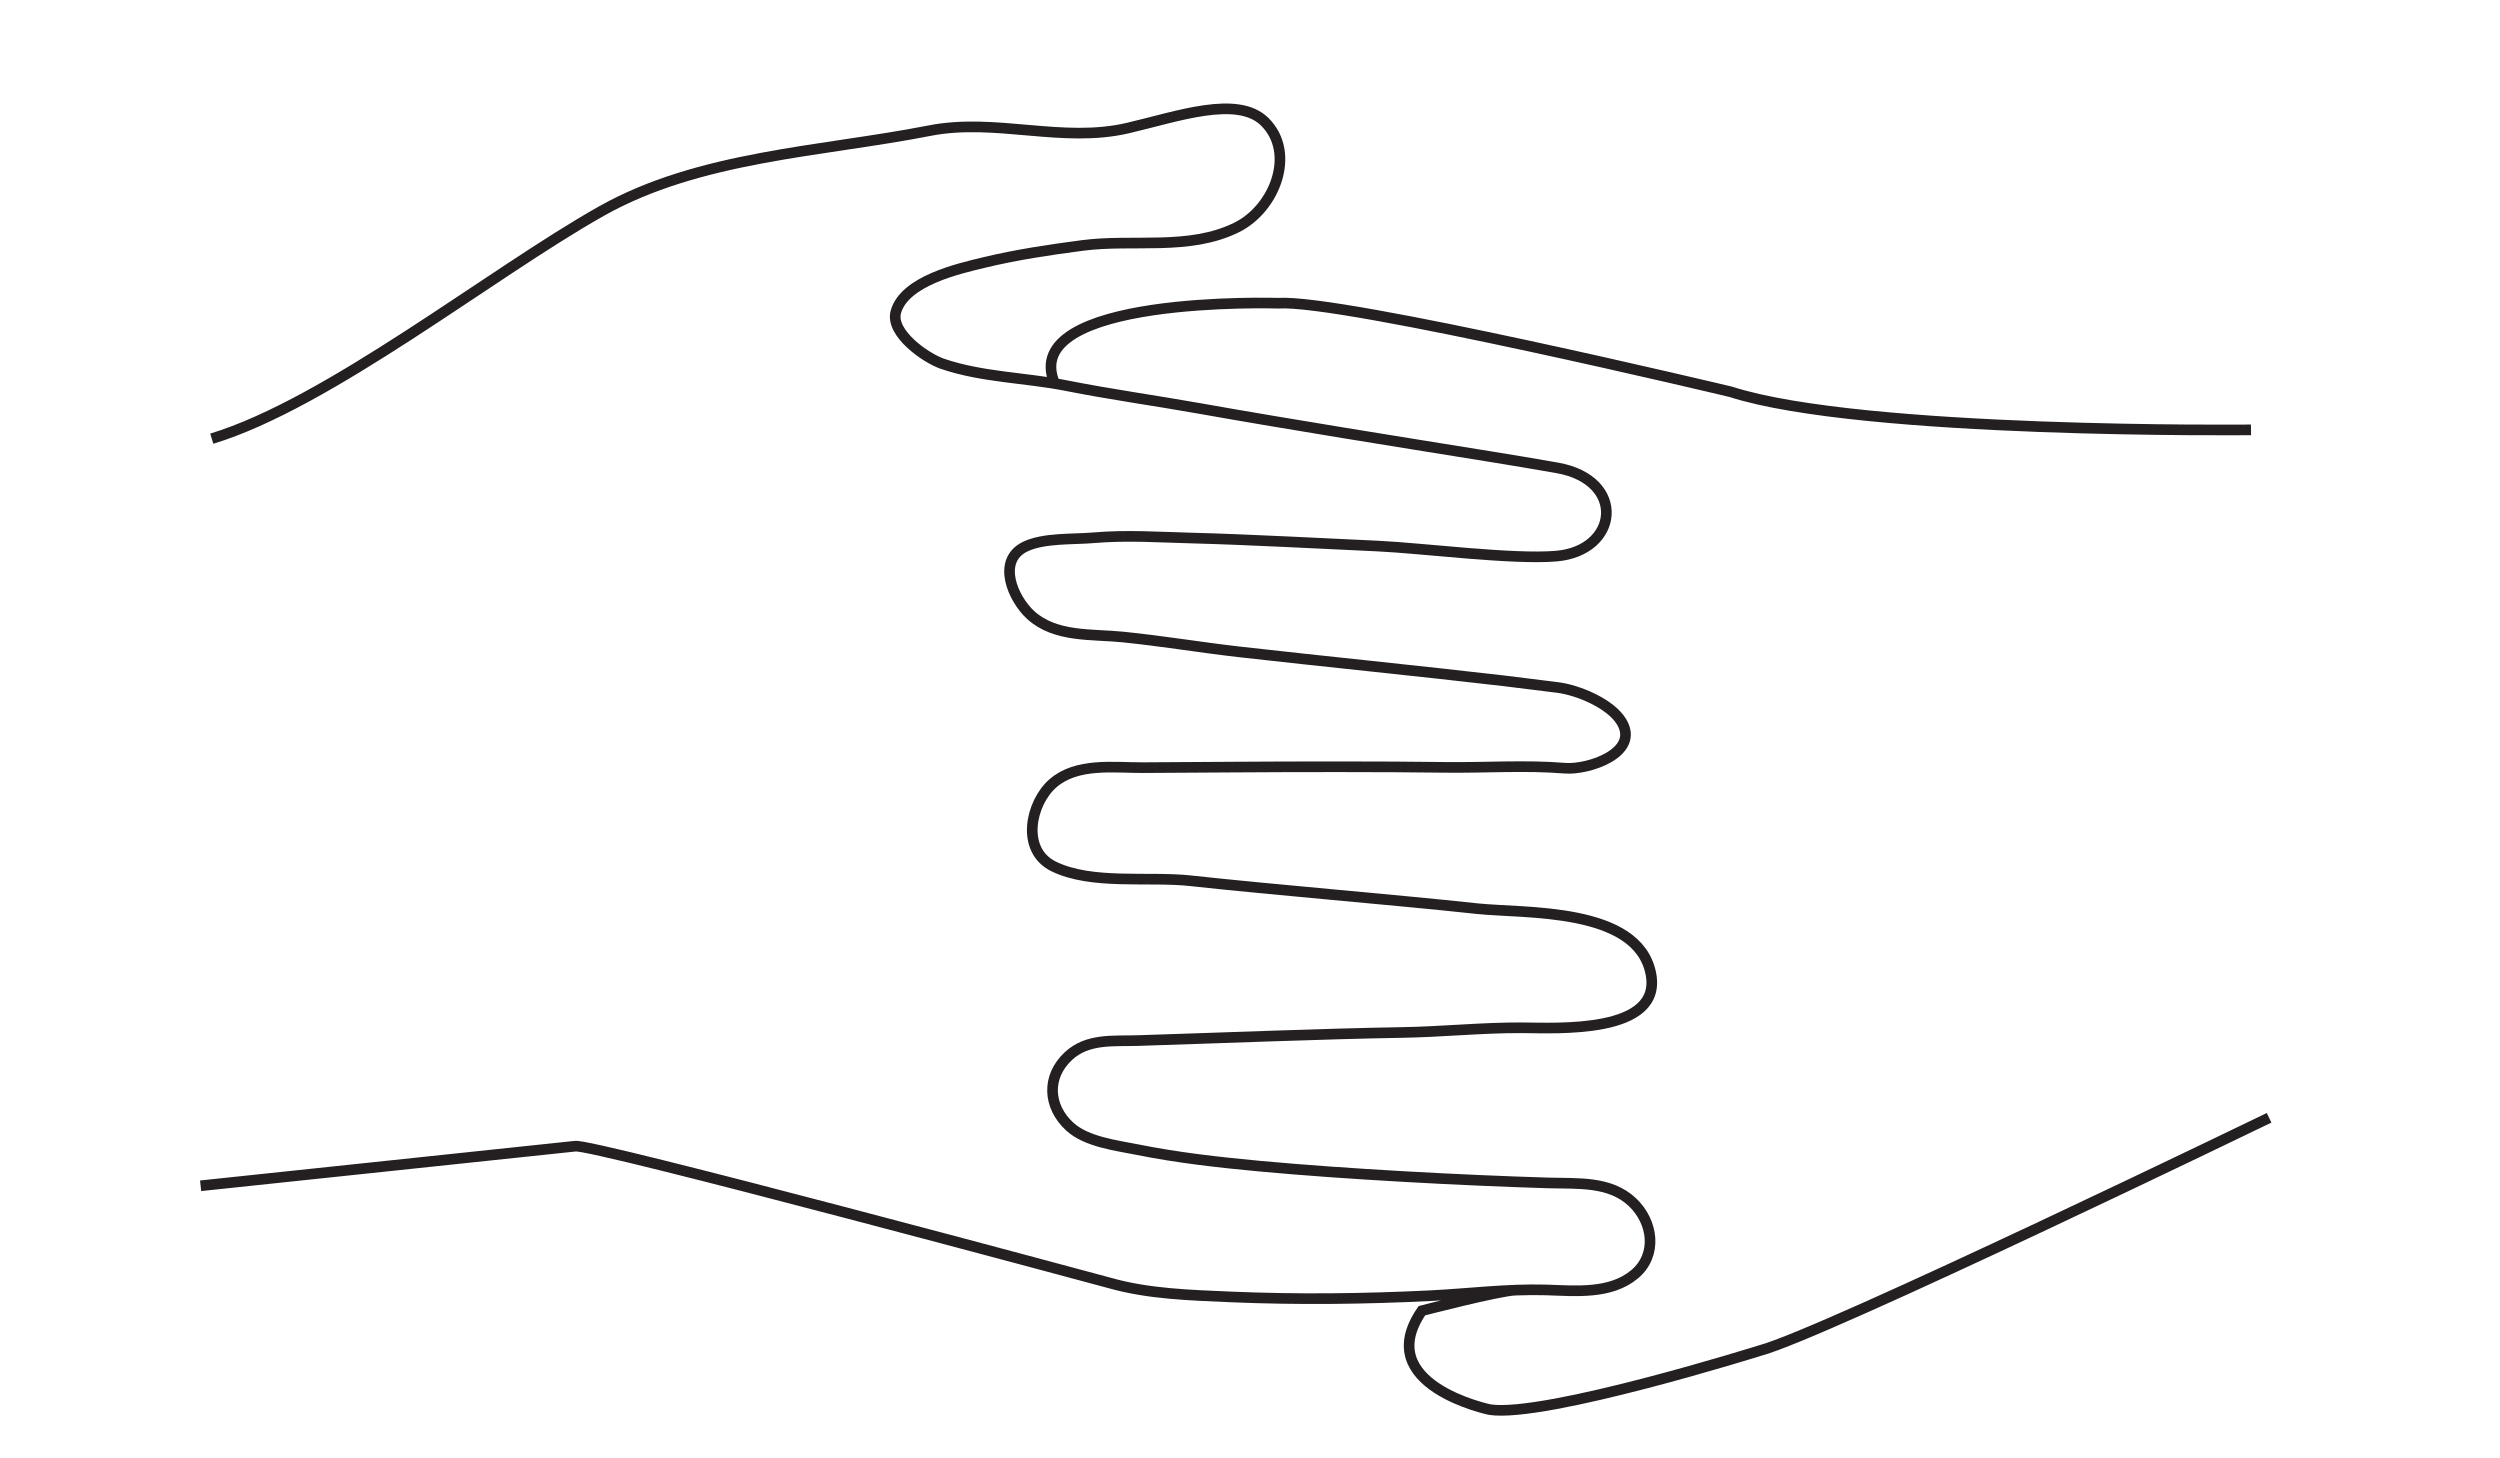<?xml version="1.0" encoding="utf-8"?>
<!-- Generator: Adobe Illustrator 16.0.0, SVG Export Plug-In . SVG Version: 6.00 Build 0)  -->
<!DOCTYPE svg PUBLIC "-//W3C//DTD SVG 1.1//EN" "http://www.w3.org/Graphics/SVG/1.1/DTD/svg11.dtd">
<svg version="1.1" id="Layer_1" xmlns="http://www.w3.org/2000/svg" xmlns:xlink="http://www.w3.org/1999/xlink" x="0px" y="0px"
	 width="960px" height="560px" viewBox="0 0 960 560" enable-background="new 0 0 960 560" xml:space="preserve">
<g>
	<defs>
		<rect id="SVGID_1_" x="41.123" y="8.604" width="877.738" height="541.176"/>
	</defs>
	<clipPath id="SVGID_2_">
		<use xlink:href="#SVGID_1_"  overflow="visible"/>
	</clipPath>
	<path clip-path="url(#SVGID_2_)" fill="none" stroke="#241F21" stroke-width="4.087" stroke-miterlimit="10" d="M871.33,429.237
		c0,0-171.02,82.856-195.352,89.342c0,0-82.778,25.952-103.896,22.72c0,0-45.711-9.456-26.078-37.977c0,0,29.847-7.773,35.965-7.91
		 M864.388,165.065c0,0-149.455,1.634-199.77-14.607c0,0-149.338-35.669-173.681-34.025c0,0-100.529-3.193-85.92,30.864
		 M81.316,168.45c44.84-13.608,107.324-63.552,149.603-87.366c37.659-21.229,84.269-22.736,125.93-30.891
		c25.459-5.017,50.995,4.901,76.282-1.022c18.94-4.418,42.137-12.787,52.576-2.362c12.053,12.008,3.801,33.331-10.885,40.555
		c-18.29,9.004-39.679,4.336-59.138,6.888c-12.692,1.67-25.297,3.546-37.773,6.545c-9.769,2.349-30.668,7.05-33.917,19.036
		c-2.198,8.101,11.446,17.633,17.835,19.836c15.292,5.256,32.12,5.311,47.855,8.455c16.763,3.325,33.68,5.659,50.507,8.646
		c37.047,6.566,74.257,12.459,111.402,18.454c8.826,1.438,17.631,2.889,26.425,4.44c26.737,4.766,23.575,31.888-0.467,33.89
		c-16.721,1.41-51.298-3.063-68.376-3.863c-19.646-0.908-51.104-2.563-70.758-3.057c-12.953-0.327-25.807-1.257-38.77-0.11
		c-7.656,0.653-18.931-0.049-26.023,3.412c-11.035,5.418-4.625,20.049,2.166,26.241c9.497,8.65,23.521,7.225,35.39,8.432
		c14.825,1.497,29.607,3.968,44.401,5.671c30.028,3.421,71.918,7.632,101.914,11.153c6.845,0.811,13.678,1.714,20.555,2.552
		c7.938,0.979,20.598,6.228,24.746,13.374c6.832,11.784-12.954,18.351-21.833,17.633c-15.281-1.258-30.95-0.109-46.317-0.326
		c-23.078-0.321-58.067-0.263-81.122-0.104c-11.577,0.043-23.165,0.18-34.731,0.215c-11.24,0.034-25.252-1.995-34.47,6.008
		c-8.642,7.558-12.475,25.675,0.293,31.931c14.576,7.149,36.505,3.749,52.49,5.49c32.684,3.58,77.3,7.172,109.973,10.701
		c18.291,1.971,61.576-0.699,66.816,24.794c4.818,23.489-36.126,21.034-49.686,20.964c-15.278-0.056-30.581,1.566-45.872,1.811
		c-29.857,0.484-71.68,2.177-101.525,3.107c-9.292,0.277-19.18-0.882-26.51,5.925c-8.61,7.985-7.884,19.449,0.498,27.115
		c6.443,5.903,17.933,7.221,26.054,8.854c15.368,3.095,31.071,4.842,46.643,6.306c33.02,3.078,78.091,5.479,111.228,6.468
		c11.112,0.327,23.446-0.799,32.1,7.367c8.035,7.579,9.703,20.257,0.91,27.666c-9.336,7.84-22.765,6.398-34.059,6.051
		c-14.761-0.425-29.446,1.452-44.205,2.203c-25.602,1.279-51.277,1.565-76.912,0.479c-15.42-0.676-31.6-1.11-46.533-5.381
		c0,0-200.397-54.108-205.271-52.487l-143.716,15.19"/>
</g>
</svg>
